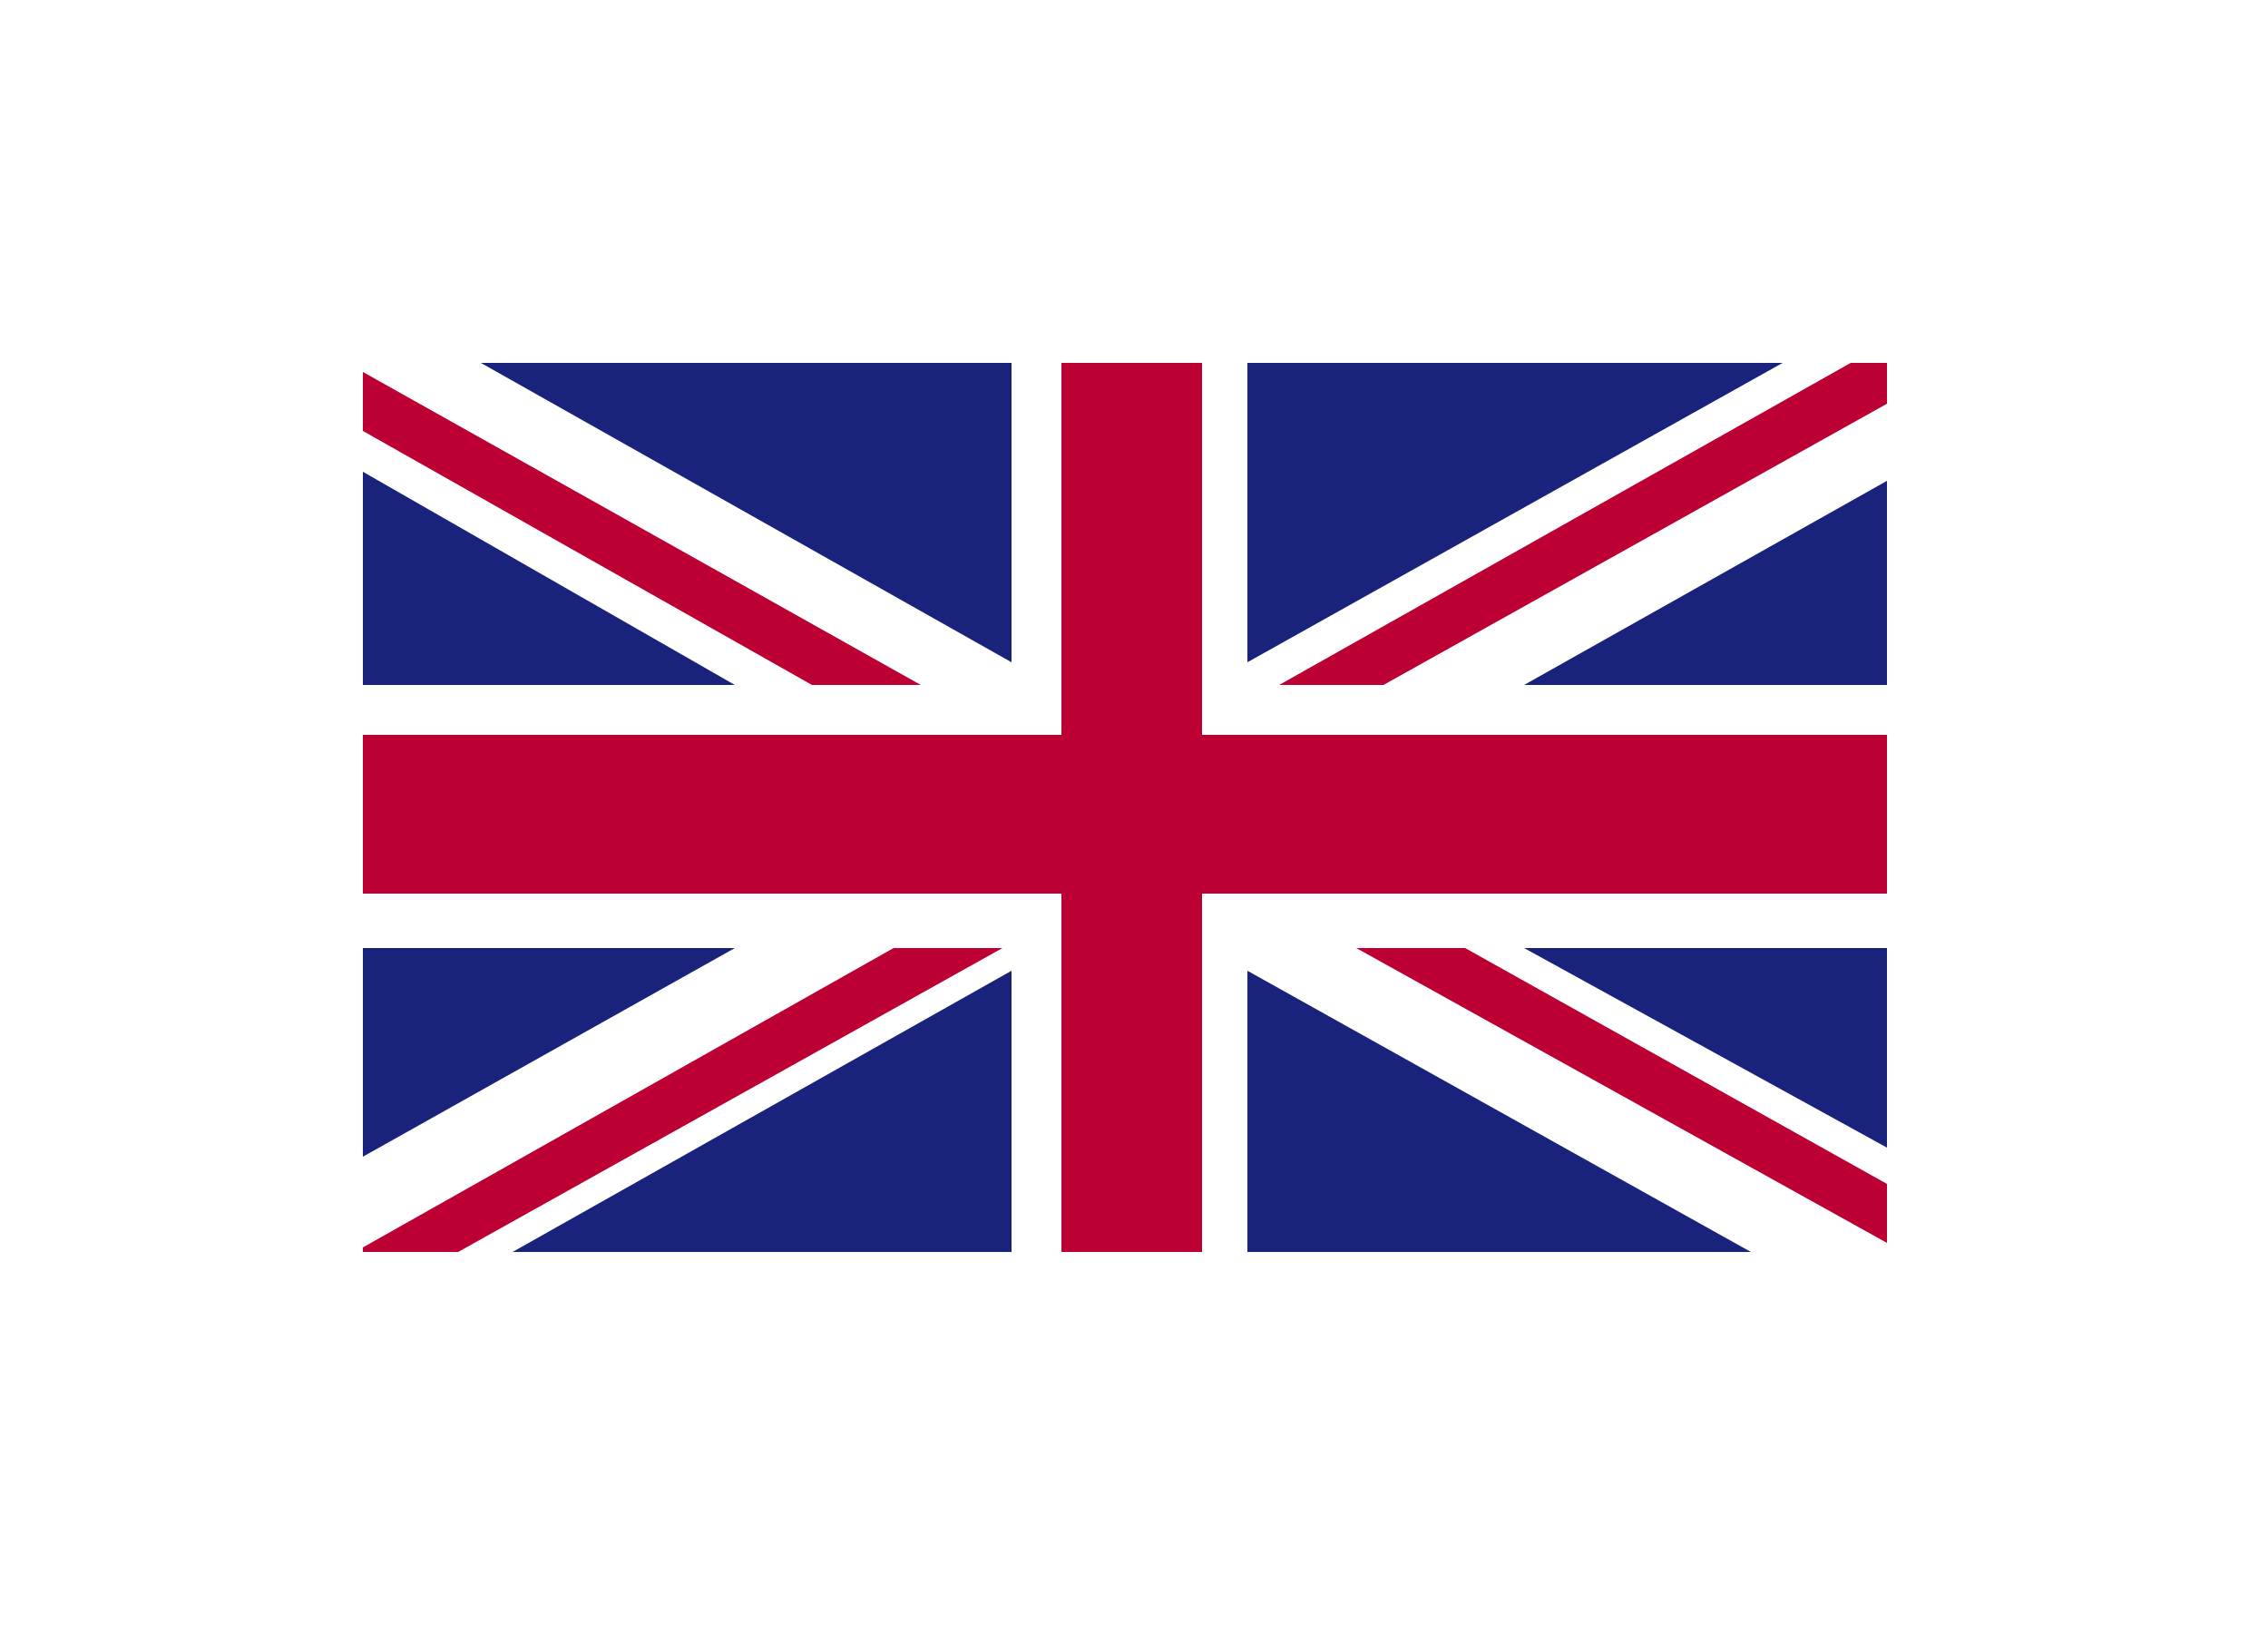 <svg width="50" height="36" viewBox="0 0 50 36" fill="none" xmlns="http://www.w3.org/2000/svg">
<g filter="url(#filter0_dd)">
<path d="M41.6 4H8V23.6H41.6V4Z" fill="white"/>
<path d="M30.5 11.1L41.6 4.9V4H40.8L28.2 11.1H30.5Z" fill="#BD0034"/>
<path d="M29.9 16.9L41.6 23.4V22.1L32.3 16.9H29.9Z" fill="#BD0034"/>
<path d="M8 5.5L17.9 11.1H20.3L8 4.2V5.5Z" fill="#BD0034"/>
<path d="M19.7 16.9L8 23.5V23.6H10.1L22.1 16.9H19.7Z" fill="#BD0034"/>
<path d="M39.3 4H27.5V10.6L39.3 4Z" fill="#1A237B"/>
<path d="M22.3 4H10.6L22.3 10.6V4Z" fill="#1A237B"/>
<path d="M41.6 11.1V6.6L33.6 11.1H41.6Z" fill="#1A237B"/>
<path d="M41.6 21.3V16.9H33.6L41.6 21.3Z" fill="#1A237B"/>
<path d="M11.3 23.6H22.3V17.4L11.3 23.6Z" fill="#1A237B"/>
<path d="M27.5 23.6H38.6L27.5 17.4V23.6Z" fill="#1A237B"/>
<path d="M8 16.9V21.5L16.2 16.9H8Z" fill="#1A237B"/>
<path d="M8 11.1H16.2L8 6.4V11.1Z" fill="#1A237B"/>
<path d="M23.4 4V12.2H8V15.7H23.4V23.6H26.5V15.7H41.6V12.2H26.5V4H23.4Z" fill="#BD0034"/>
</g>
<defs>
<filter id="filter0_dd" x="0" y="0" width="49.6" height="35.6" filterUnits="userSpaceOnUse" color-interpolation-filters="sRGB">
<feFlood flood-opacity="0" result="BackgroundImageFix"/>
<feColorMatrix in="SourceAlpha" type="matrix" values="0 0 0 0 0 0 0 0 0 0 0 0 0 0 0 0 0 0 127 0"/>
<feOffset/>
<feGaussianBlur stdDeviation="0.5"/>
<feColorMatrix type="matrix" values="0 0 0 0 0 0 0 0 0 0 0 0 0 0 0 0 0 0 0.04 0"/>
<feBlend mode="normal" in2="BackgroundImageFix" result="effect1_dropShadow"/>
<feColorMatrix in="SourceAlpha" type="matrix" values="0 0 0 0 0 0 0 0 0 0 0 0 0 0 0 0 0 0 127 0"/>
<feOffset dy="4"/>
<feGaussianBlur stdDeviation="4"/>
<feColorMatrix type="matrix" values="0 0 0 0 0 0 0 0 0 0 0 0 0 0 0 0 0 0 0.04 0"/>
<feBlend mode="normal" in2="effect1_dropShadow" result="effect2_dropShadow"/>
<feBlend mode="normal" in="SourceGraphic" in2="effect2_dropShadow" result="shape"/>
</filter>
</defs>
</svg>
